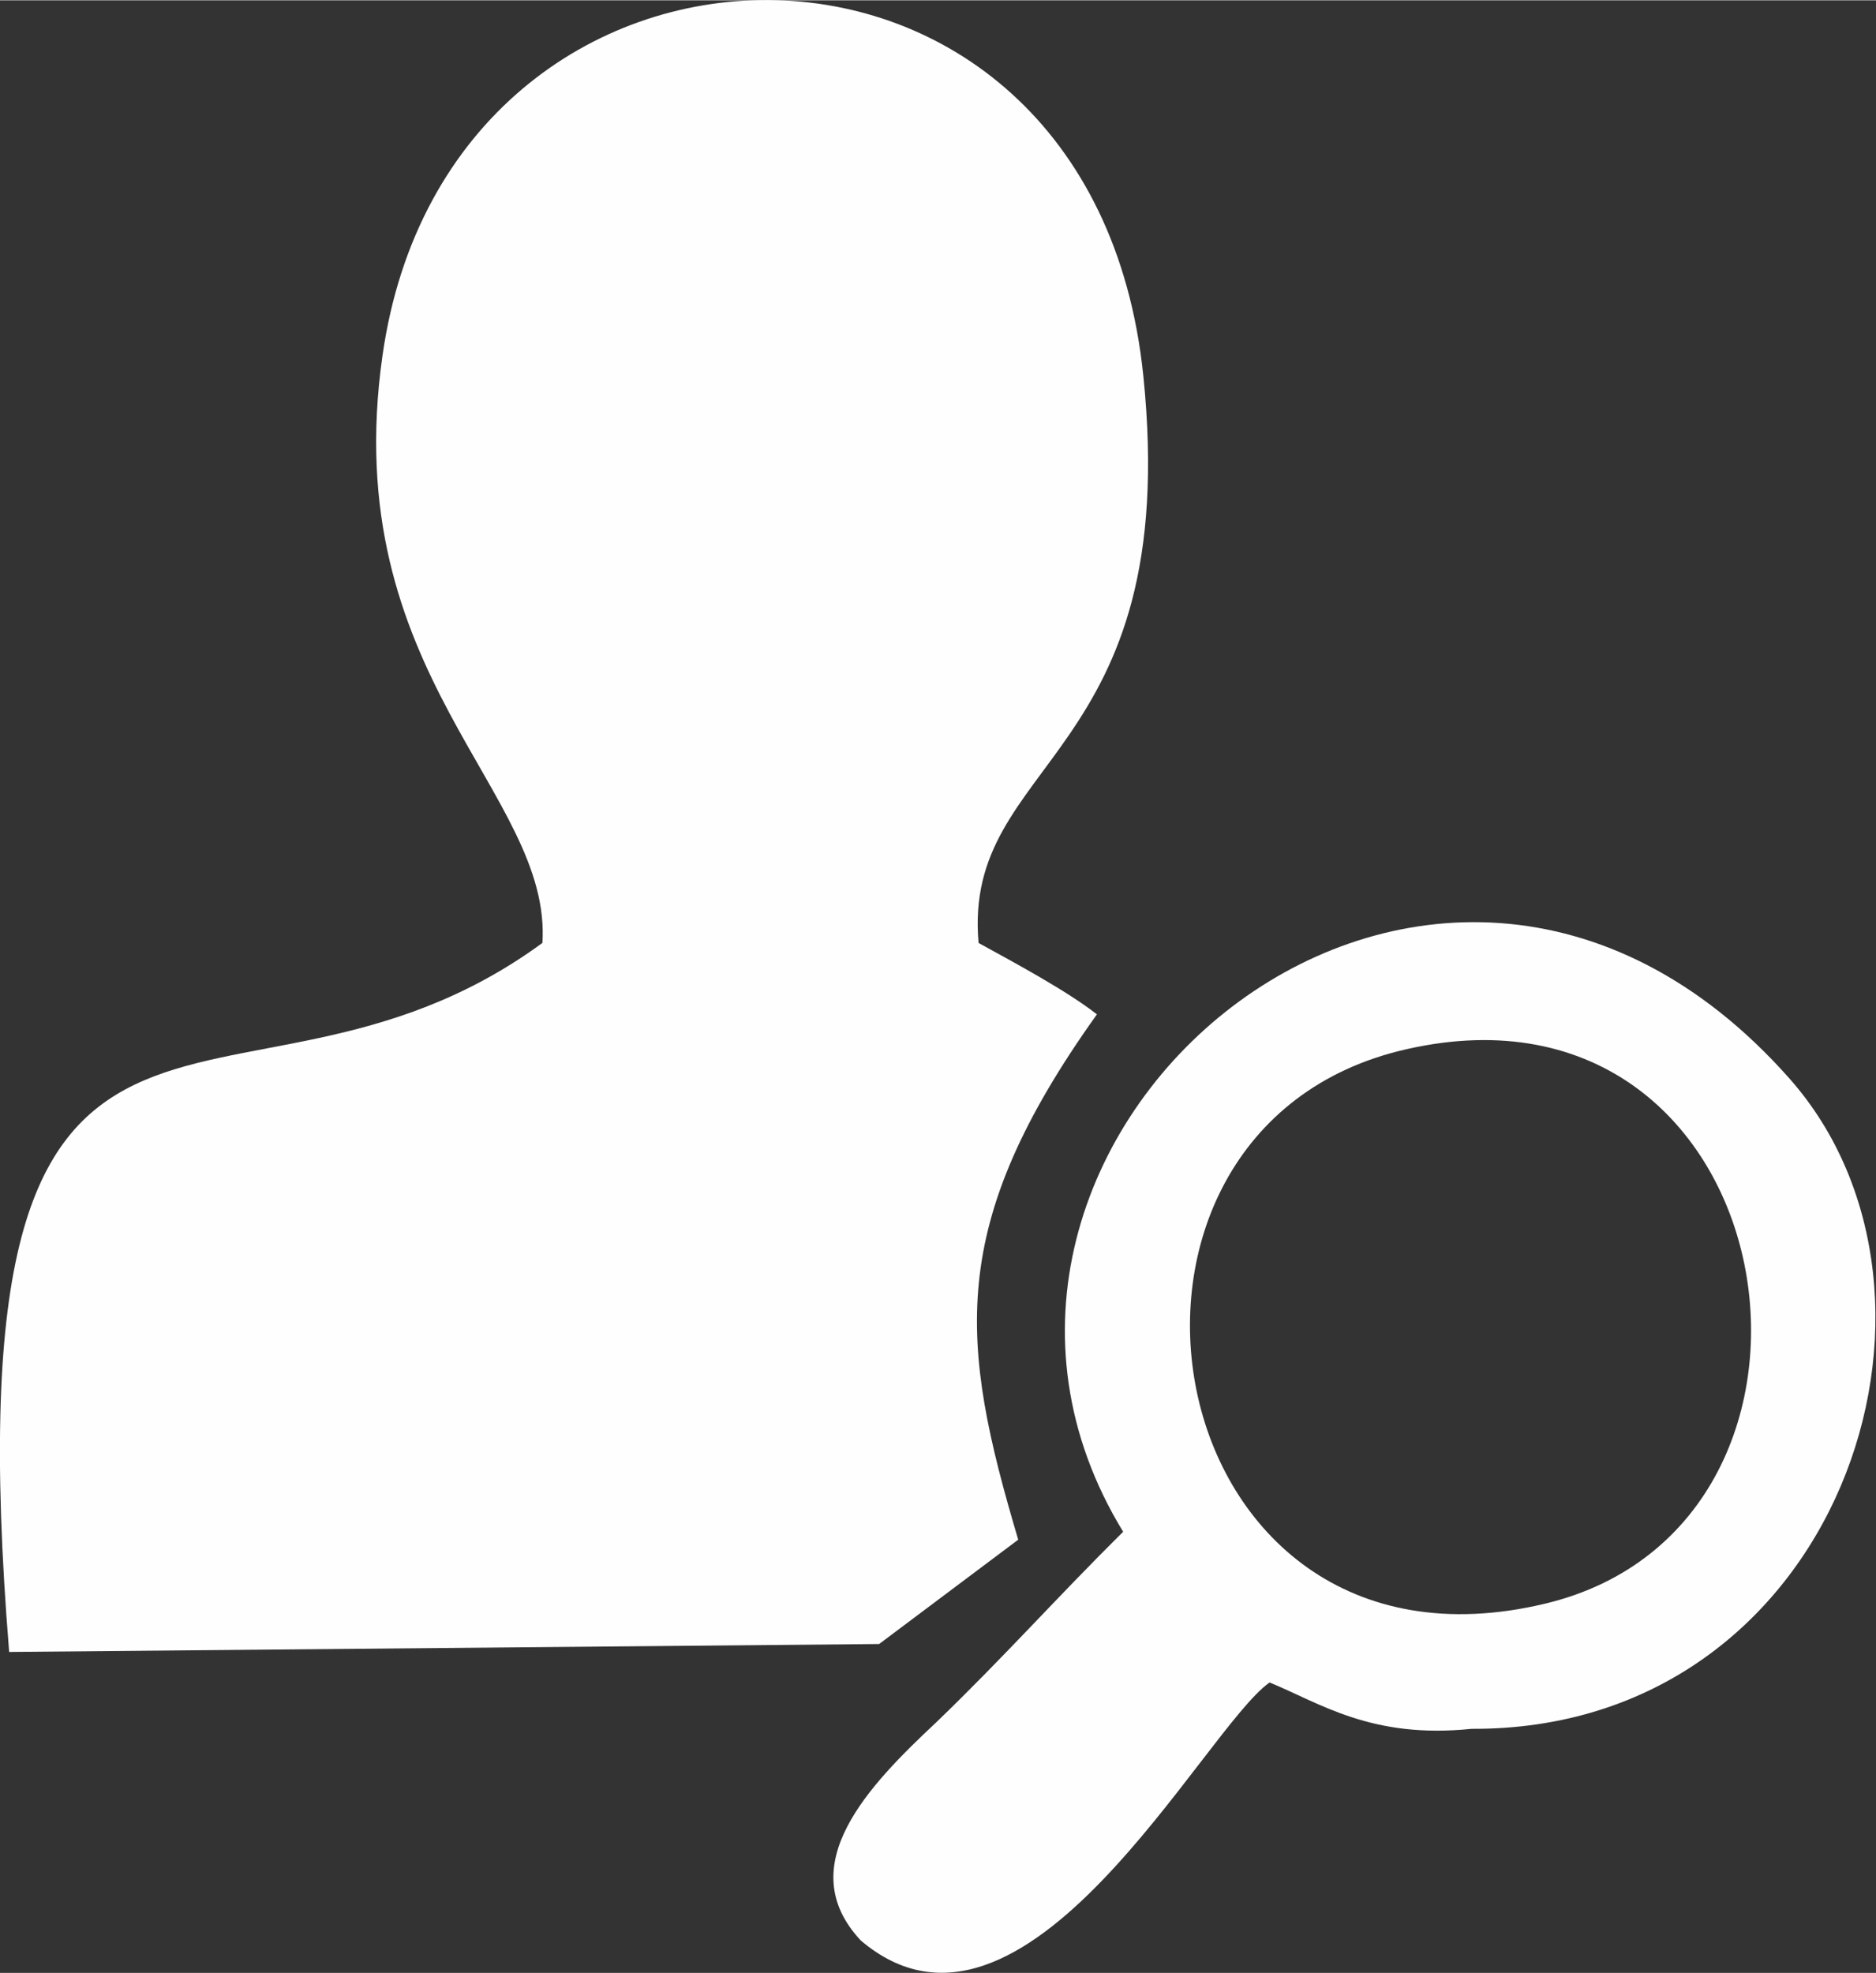 <?xml version="1.0" encoding="UTF-8"?>
<!DOCTYPE svg PUBLIC "-//W3C//DTD SVG 1.1//EN" "http://www.w3.org/Graphics/SVG/1.1/DTD/svg11.dtd">
<!-- Creator: CorelDRAW -->
<svg xmlns="http://www.w3.org/2000/svg" xml:space="preserve" width="6.944mm" height="7.303mm" version="1.1" style="shape-rendering:geometricPrecision; text-rendering:geometricPrecision; image-rendering:optimizeQuality; fill-rule:evenodd; clip-rule:evenodd"
viewBox="0 0 30.75 32.33"
 xmlns:xlink="http://www.w3.org/1999/xlink"
 xmlns:xodm="http://www.corel.com/coreldraw/odm/2003">
 <rect x="0" y="0" width="30.75" height="32.33" fill="#333333" stroke="none"/>
 <defs>
  <style type="text/css">
   <![CDATA[
    .fil0 {fill:#FEFEFE}
   ]]>
  </style>
 </defs>
 <g id="Layer_x0020_1">
  <g id="_2758695496640">
   <path class="fil0" d="M8.89 15.45c-5.11,3.74 -9.8,-1.42 -8.74,11.62l14.26 -0.13 2.28 -1.71c-0.96,-3.23 -1.19,-5.14 1.29,-8.61 -0.5,-0.39 -1.34,-0.84 -1.94,-1.17 -0.27,-3.04 3.35,-2.99 2.7,-9.3 -0.85,-8.24 -11.37,-8.06 -12.47,-0.33 -0.75,5.24 2.79,7.16 2.62,9.64z"/>
   <path class="fil0" d="M23.06 17.19c6.27,-1.42 7.73,7.79 2.26,9.09 -6.46,1.54 -8,-7.8 -2.26,-9.09zm-7.71 11.03c-1.1,1.03 -2.39,2.35 -1.24,3.58 2.68,2.27 5.61,-3.46 6.7,-4.23 0.83,0.34 1.67,0.93 3.31,0.76 6.02,0.03 8.38,-7.08 5.21,-10.66 -5.9,-6.66 -14.82,1.05 -10.92,7.43 -1.1,1.09 -1.94,2.04 -3.06,3.12z"/>
  </g>
 </g>
</svg>
